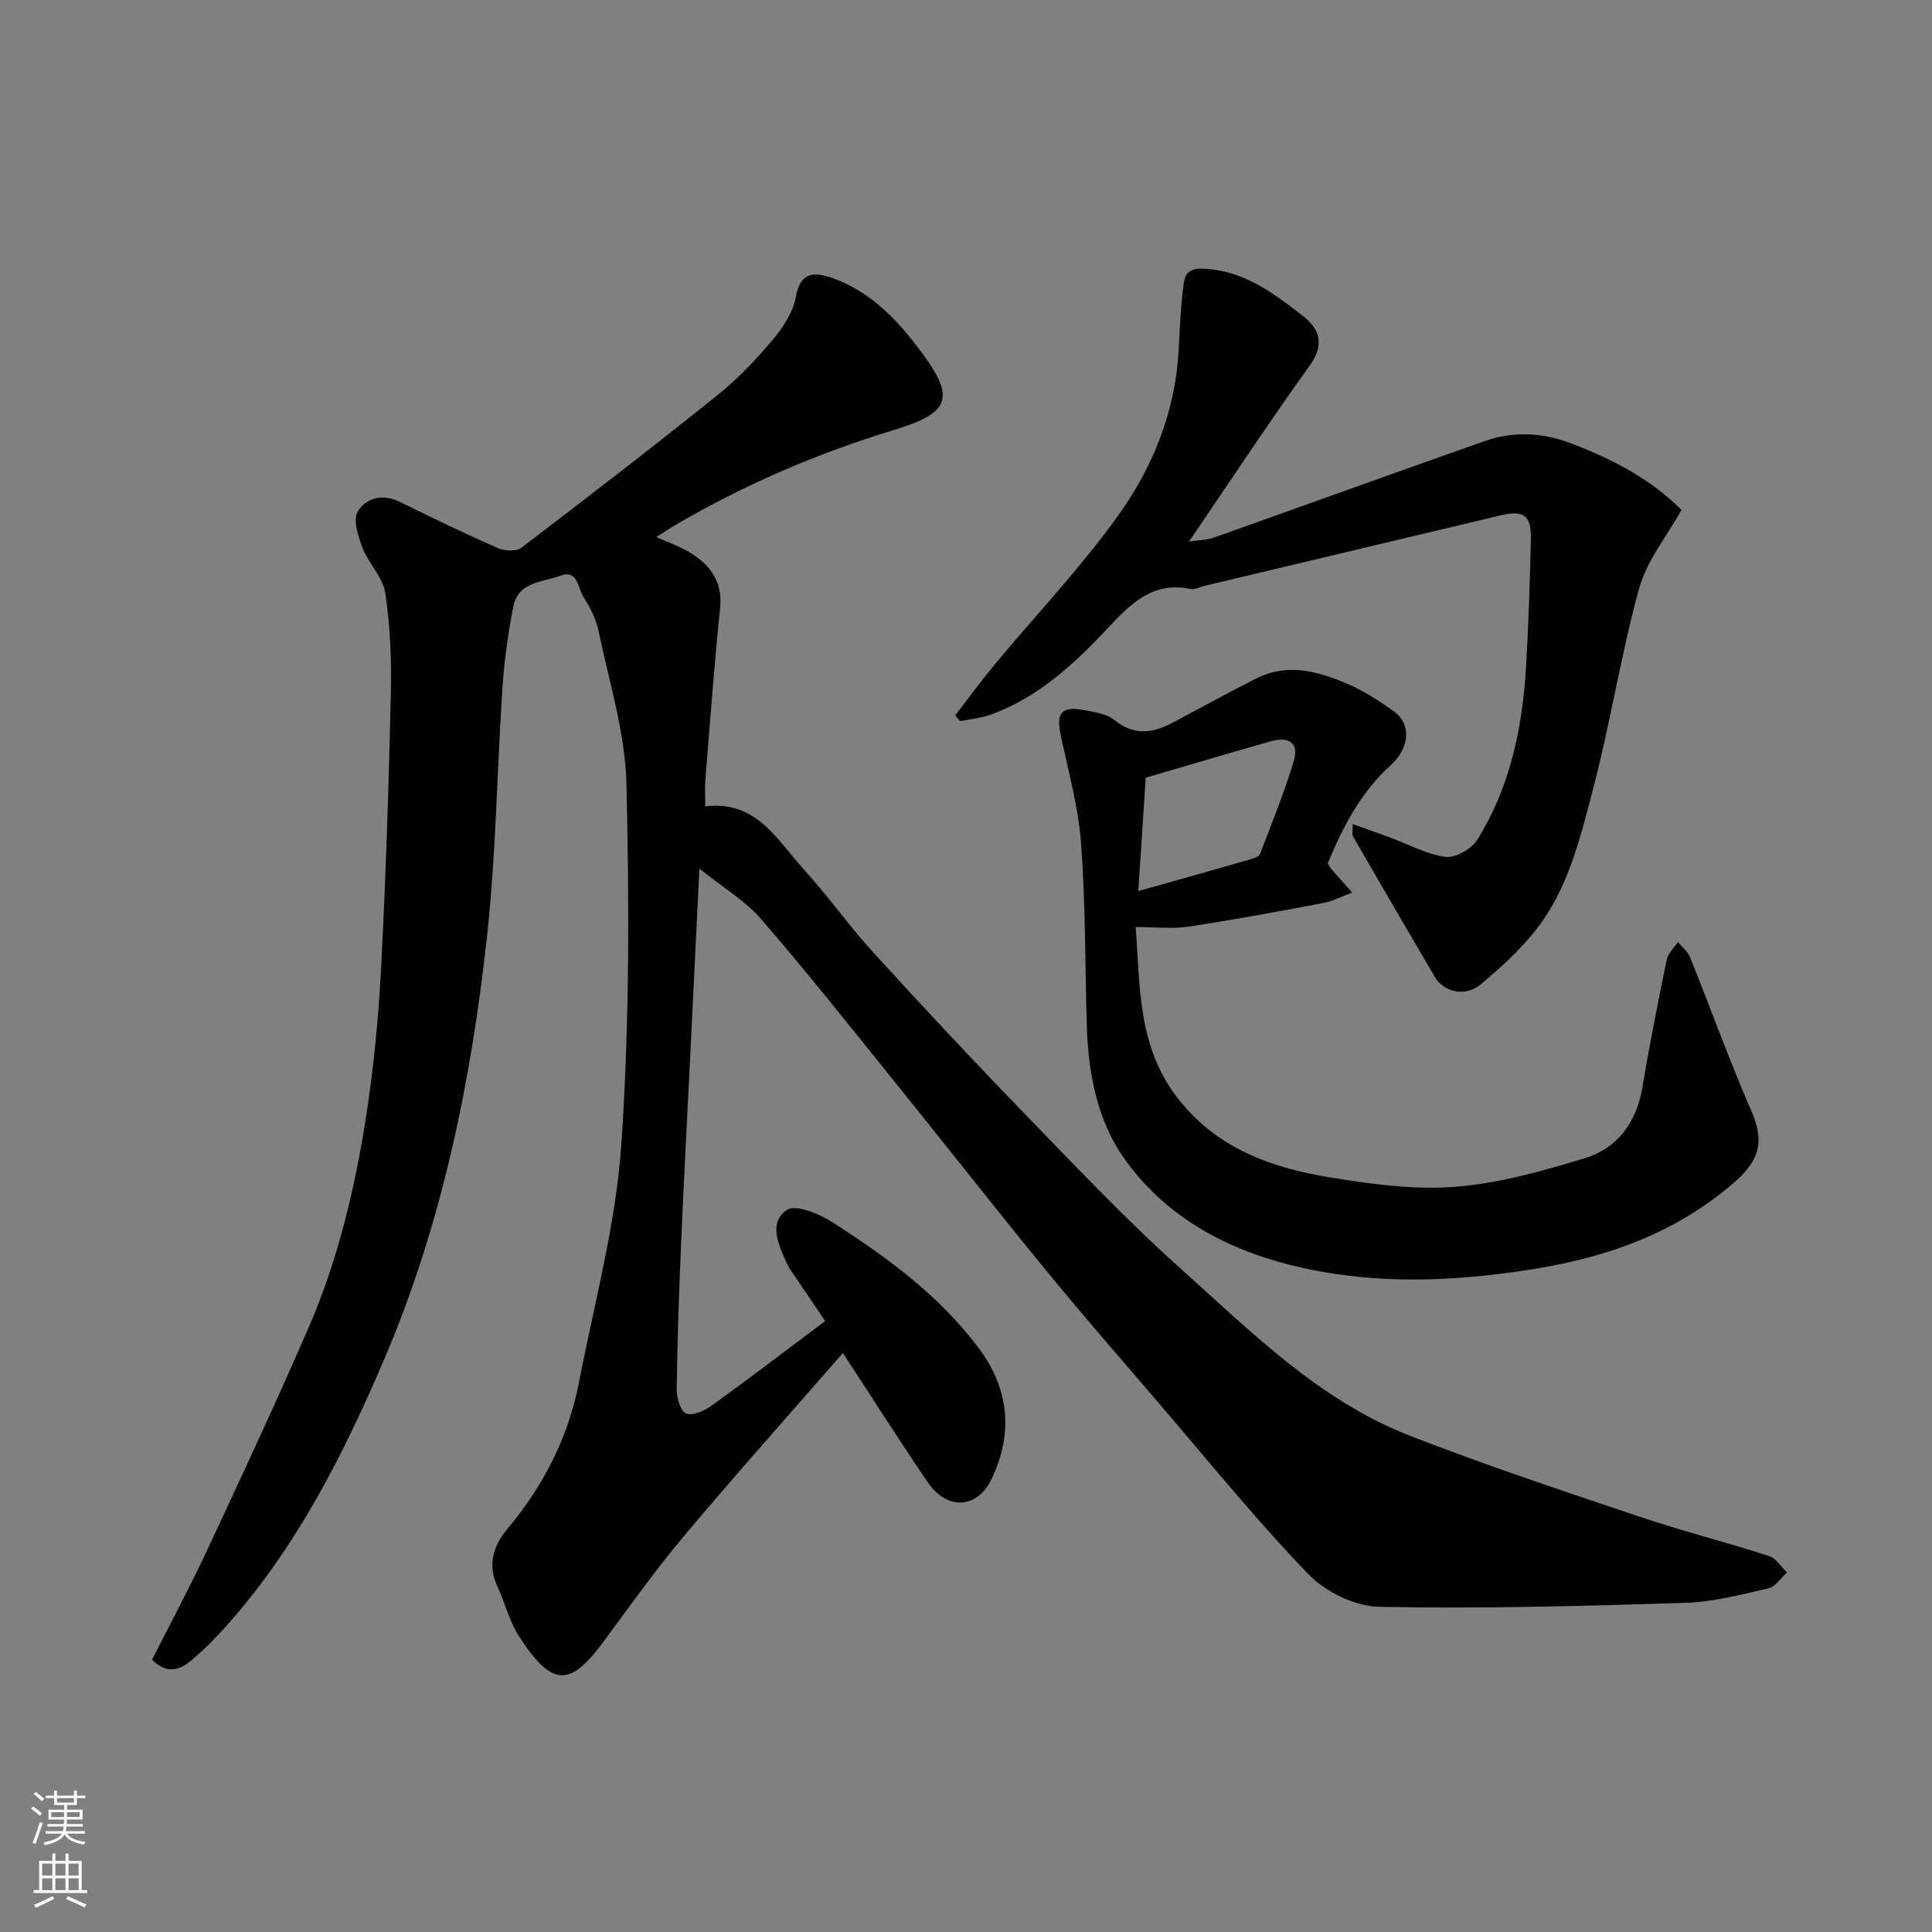 <svg enable-background="new 0 0 400 400" viewBox="0 0 400 400" xmlns="http://www.w3.org/2000/svg"><rect x="0" y="0" width="400" height="400" fill="#808080" stroke="none"/><g fill="#010000"><path d="m144.8 179.83c-.63 12.89-1.21 24.89-1.8 36.89-.66 13.54-1.4 27.07-1.98 40.61-.44 10.1-.78 20.2-.92 30.3-.02 1.75.78 4.52 1.94 5 1.34.55 3.8-.52 5.27-1.59 7.81-5.64 15.47-11.49 23.53-17.53-2.19-3.23-4.43-6.53-6.66-9.84-.45-.67-.93-1.35-1.26-2.09-1.7-3.77-3.93-8.36-.01-11.08 1.76-1.22 6.69.78 9.4 2.53 11.36 7.29 22.26 15.23 30.43 26.24 6.22 8.38 7.01 17.47 2.62 26.81-3.01 6.39-9.28 6.7-13.36.7-5.87-8.62-11.45-17.43-17.49-26.66-10.97 12.59-22.06 25.01-32.78 37.75-5.89 7-11.22 14.48-16.66 21.86-6.86 9.3-10.58 10.01-17.65-1.02-1.99-3.11-2.87-6.9-4.45-10.29-2.1-4.49-.8-8.44 2.06-11.85 7.5-8.94 12.65-19 14.86-30.44 3.15-16.32 7.61-32.59 8.74-49.06 1.71-24.84 1.65-49.85 1.07-74.76-.25-10.6-3.59-21.14-5.77-31.66-.51-2.47-1.75-4.9-3.13-7.05-1.16-1.8-1.17-5.75-4.69-4.43-3.66 1.37-8.82 1.21-9.83 6.39-1.06 5.45-1.85 10.99-2.23 16.52-1.16 17.29-1.34 34.68-3.23 51.89-3.28 29.9-9.32 59.4-21.14 87.13-8.37 19.63-18.04 38.86-32.44 55.11-2.36 2.67-4.88 5.23-7.6 7.53-2.26 1.92-4.93 3.07-8.16-.11 3.83-7.58 7.9-15.17 11.54-22.96 7.1-15.19 14.19-30.41 20.87-45.79 6.06-13.96 9.58-28.74 11.91-43.72 1.59-10.21 2.57-20.55 3.11-30.87.98-18.85 1.58-37.73 2.01-56.6.16-6.95-.12-13.98-1.14-20.84-.49-3.32-3.48-6.19-4.75-9.49-.91-2.36-1.98-5.81-.94-7.5 1.69-2.74 5.12-3.72 8.67-1.96 6.71 3.31 13.45 6.56 20.29 9.57 1.39.61 3.82.76 4.88-.05 13.67-10.41 27.29-20.91 40.69-31.67 4.19-3.36 7.95-7.35 11.42-11.47 2.13-2.53 4.19-5.69 4.74-8.84.84-4.82 3.44-5.21 6.96-4.07 8.38 2.72 14.18 8.99 19.15 15.7 6.98 9.42 5.72 12.44-5.74 15.93-15.98 4.86-31.2 11.4-45.59 19.86-1.1.65-2.15 1.36-3.66 2.32 2.5 1.12 4.55 1.84 6.4 2.9 4.54 2.61 7.38 6.1 6.78 11.9-1.21 11.78-2.08 23.59-3.04 35.39-.13 1.64-.02 3.29-.02 5.58 10.6-1.3 14.9 7 20.49 13.16 4.96 5.46 9.24 11.54 14.21 16.99 9.93 10.89 19.98 21.68 30.24 32.26 10.95 11.29 21.75 22.8 33.46 33.28 14.61 13.08 28.68 27.28 47.42 34.59 15.59 6.08 31.51 11.36 47.38 16.71 8.93 3.01 18.08 5.33 27.05 8.22 1.45.47 2.49 2.24 3.72 3.41-1.28 1.13-2.4 2.94-3.86 3.28-5.7 1.3-11.49 2.83-17.29 3.01-21.09.65-42.2 1.24-63.29.81-5-.1-11.13-3.08-14.65-6.74-10.94-11.36-20.9-23.67-31.18-35.66-7.82-9.11-15.71-18.16-23.31-27.45-10.68-13.06-21.09-26.35-31.69-39.48-8.96-11.11-17.83-22.31-27.17-33.09-3.28-3.78-7.82-6.46-12.75-10.42z"/><path d="m274.9 178.76c.34.57.47.87.68 1.11 1.45 1.65 2.91 3.28 4.37 4.91-1.99.74-3.93 1.79-5.99 2.18-9.29 1.76-18.59 3.48-27.93 4.89-3.35.5-6.84.08-10.91.08.98 12.02.23 24.87 9.04 35.86 8.27 10.33 19.63 14.13 31.79 16.08 8.41 1.35 17.11 2.52 25.52 1.83 8.97-.73 17.89-3.25 26.56-5.88 6.86-2.08 10.8-7.41 12.02-14.73 1.47-8.83 3.22-17.62 5.03-26.39.27-1.33 1.52-2.45 2.32-3.67.85 1.05 2.03 1.97 2.51 3.16 4.24 10.52 8.07 21.22 12.6 31.6 2.64 6.05 2.25 10.06-3.42 14.98-15.16 13.16-33.04 17.4-52.27 19.38-13.45 1.38-26.61 1.02-39.63-2.24-14.01-3.51-26.38-10.47-34.65-22.38-5.38-7.75-7.23-17.4-7.52-27.01-.39-12.59-.25-25.22-1.18-37.76-.56-7.58-2.63-15.06-4.23-22.53-.98-4.57.15-6.09 4.69-5.23 2.21.42 4.78.74 6.4 2.06 4.06 3.3 7.94 2.76 12.06.58 5.77-3.06 11.49-6.22 17.33-9.17 6.47-3.27 12.85-1.48 18.94 1.14 3.41 1.47 6.62 3.54 9.63 5.73 3.5 2.55 3.29 7.45-.74 11.1-6.28 5.7-9.95 12.87-13.02 20.32zm-39.23 5.73c8.31-2.34 15.64-4.39 22.96-6.5.82-.24 2.02-.6 2.25-1.21 2.46-6.36 5.01-12.71 6.99-19.23 1.1-3.63-.93-5.17-4.77-4.07-8.7 2.47-17.37 5.05-25.89 7.53-.52 7.88-.99 15.1-1.54 23.48z"/><path d="m197.77 148.11c2.7-3.49 5.29-7.06 8.11-10.45 8.61-10.37 17.96-20.19 25.76-31.12 7.13-10 11.73-21.47 12.39-34.11.24-4.61.44-9.24 1.06-13.81.33-2.45 1.6-3.22 4.8-2.96 8.1.66 13.98 5.2 19.86 9.75 3.35 2.59 4.61 5.83 1.45 10.22-8.36 11.62-16.23 23.59-25.03 36.49 2.41-.35 3.79-.33 5.01-.77 18.7-6.64 37.36-13.39 56.07-19.98 6.06-2.14 12.03-1.89 18.22.5 8.36 3.22 16.11 7.15 22.67 13.71-3.05 5.46-7.19 10.49-8.77 16.22-3.77 13.64-5.92 27.72-9.51 41.41-2.68 10.19-5.12 20.73-11.83 29.26-3.31 4.21-7.37 7.93-11.51 11.36-3.15 2.61-7.58 1.61-9.43-1.53-5.71-9.7-11.36-19.44-16.99-29.18-.22-.37-.03-.98-.03-2.5 2.82 1.01 5.3 1.87 7.75 2.78 3.82 1.41 7.54 3.49 11.47 4 2.05.27 5.38-1.63 6.56-3.53 6.83-10.93 9.37-23.23 10.11-35.92.51-8.76.8-17.53.99-26.3.11-5-1.47-6.09-6.32-4.94-20.42 4.86-40.85 9.72-61.27 14.59-.95.23-1.97.83-2.83.65-7.64-1.62-12.23 2.8-16.91 7.82-7.08 7.58-14.65 14.68-24.71 18.26-1.95.69-4.08.86-6.12 1.27-.34-.4-.68-.8-1.02-1.19z"/></g><path d="m6.44 374.46.42-.45c.65.47 1.27.95 1.85 1.44l-.45.49c-.65-.56-1.25-1.06-1.82-1.48m.93 7.33-.63-.26c.55-1.36 1.05-2.8 1.52-4.33.19.1.38.19.59.27-.46 1.29-.95 2.73-1.48 4.32m-.38-10.38.44-.42c.43.34 1.01.82 1.74 1.44l-.49.49c-.53-.51-1.09-1.01-1.69-1.51m2.5.35h1.72v-1.04h.59v1.04h3.52v-1.04h.59v1.04h1.75v.53h-1.75v1.42h-2.03v.97h3.22v2.03h-3.24c0 .35-.01.66-.03.93h3.32v.53h-3.37c-.03.27-.08.58-.15.94h3.96v.53h-3.71c.67.92 1.93 1.48 3.79 1.68-.13.24-.23.44-.29.59-2.13-.38-3.48-1.08-4.04-2.12-.43.97-1.77 1.72-4.03 2.23-.09-.19-.2-.37-.33-.55 2.1-.42 3.37-1.03 3.81-1.83h-3.36v-.53h3.58c.08-.29.13-.61.16-.94h-3.33v-.53h3.39c.02-.27.04-.58.04-.93h-3.23v-2.03h3.25v-.97h-2.07v-1.42h-1.73zm1.12 3.44v1h2.65c.01-.3.02-.44.01-.4v-.25-.35zm1.19-2h3.52v-.91h-3.52zm4.71 2h-2.63v.59c0 .15-.01.28-.01.4h2.64z" fill="#fafbfa"/><path d="m13.56 383.74h.63v1.52h2.72v6.07h1.13v.6h-11.06v-.6h1.13v-6.07h2.73v-1.52h.63v1.52h2.1v-1.52zm-2.69 8.83.38.56c-1.24.63-2.53 1.25-3.85 1.85-.1-.21-.21-.42-.34-.63 1.36-.55 2.63-1.15 3.81-1.78m-2.13-4.27h2.1v-2.45h-2.1zm0 3.04h2.1v-2.46h-2.1zm2.72-3.04h2.1v-2.45h-2.1zm0 3.04h2.1v-2.46h-2.1zm6.07 3.6c-1.41-.71-2.7-1.3-3.86-1.78l.35-.56c1.45.62 2.75 1.19 3.88 1.72zm-1.25-9.09h-2.1v2.45h2.1zm-2.09 5.49h2.1v-2.46h-2.1z" fill="#fafbfa"/></svg>